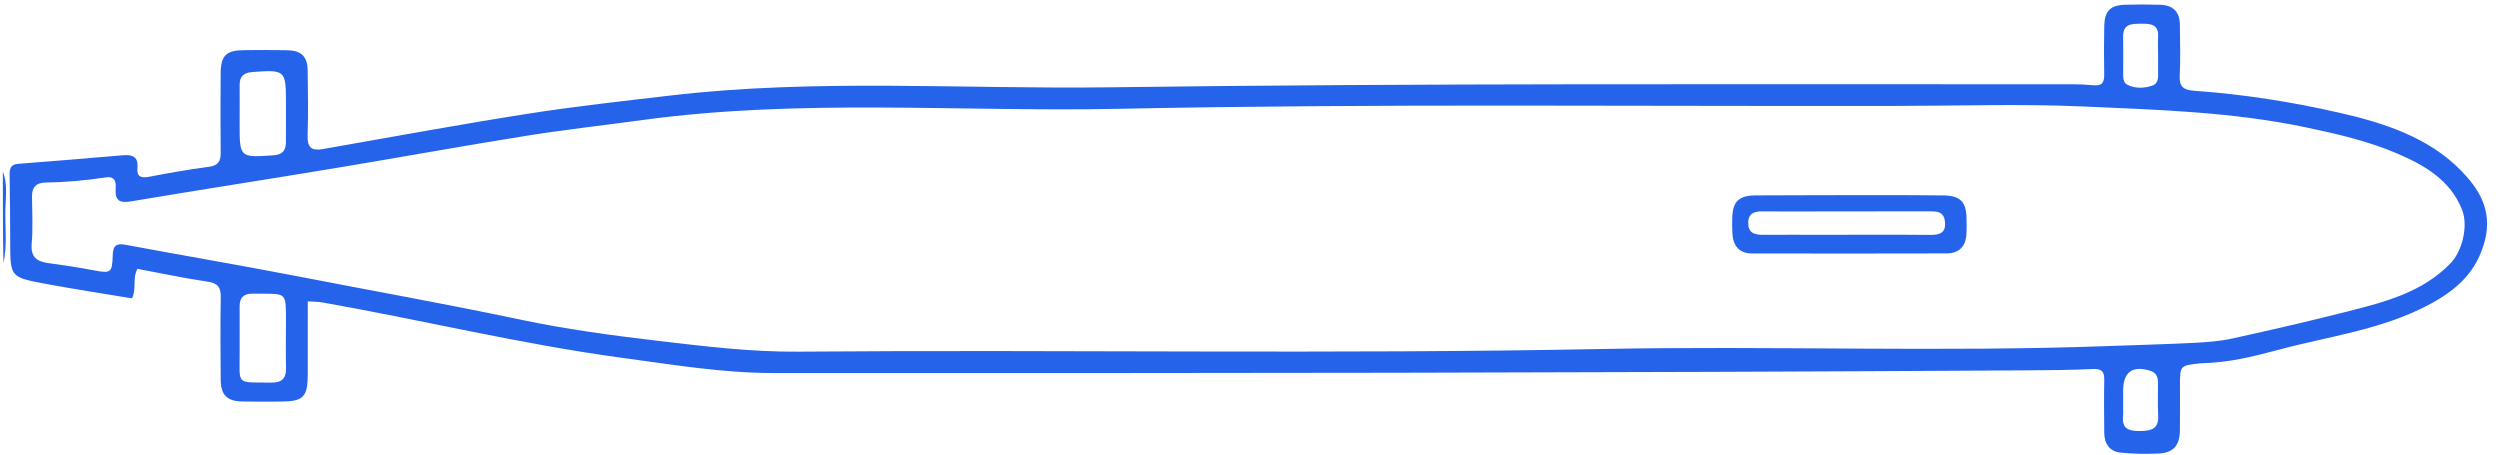 <svg version="1.1" id="Layer_1" xmlns="http://www.w3.org/2000/svg" xmlns:xlink="http://www.w3.org/1999/xlink" x="0px" y="0px"
	 width="100%" viewBox="0 0 880 160" enable-background="new 0 0 880 160" xml:space="preserve">
<path fill="#2563EB" opacity="1" stroke="none" 
	d="
M1,60.469 
	C2.773,64.61 1.952,69.417 1.884,74.122 
	C1.796,80.174 2.578,86.259 1.207,92.642 
	C1,82.312 1,71.625 1,60.469 
z"/>
<path fill="#2563EB" opacity="1" stroke="none" 
	d="
M774.747,127.872 
	C767.361,128.632 767.359,128.632 767.35,135.621 
	C767.343,140.953 767.403,146.287 767.324,151.618 
	C767.245,156.838 764.99,159.417 759.847,159.639 
	C755.367,159.833 750.833,159.788 746.38,159.311 
	C742.524,158.898 740.715,156.127 740.69,152.295 
	C740.65,146.13 740.568,139.962 740.694,133.799 
	C740.756,130.807 739.848,129.751 736.643,129.899 
	C728.326,130.284 719.99,130.322 711.661,130.372 
	C565.189,131.248 418.715,131.404 272.24,131.312 
	C254.268,131.301 236.499,128.319 218.722,125.92 
	C183.329,121.143 148.62,112.639 113.484,106.458 
	C112.035,106.204 110.535,106.234 108.336,106.081 
	C108.336,114.766 108.342,123.21 108.334,131.654 
	C108.327,139.768 106.782,141.336 98.782,141.348 
	C94.282,141.355 89.781,141.411 85.284,141.324 
	C79.931,141.221 77.741,139.081 77.686,133.665 
	C77.589,124 77.548,114.332 77.704,104.67 
	C77.76,101.226 76.764,99.678 73.085,99.142 
	C64.766,97.929 56.529,96.151 48.371,94.624 
	C46.507,98.207 48.162,101.617 46.446,105.019 
	C36.227,103.314 25.93,101.765 15.702,99.843 
	C3.567,97.563 3.617,97.423 3.592,85.206 
	C3.575,77.375 3.511,69.544 3.389,61.714 
	C3.354,59.473 3.602,57.876 6.437,57.663 
	C18.7,56.744 30.954,55.697 43.208,54.654 
	C46.554,54.37 48.772,55.083 48.379,59.161 
	C48.094,62.117 49.564,62.796 52.424,62.239 
	C59.428,60.875 66.472,59.657 73.544,58.715 
	C76.774,58.285 77.712,56.783 77.681,53.78 
	C77.585,44.449 77.607,35.116 77.67,25.785 
	C77.712,19.606 79.605,17.725 85.729,17.66 
	C90.894,17.605 96.063,17.564 101.226,17.688 
	C106.077,17.804 108.221,19.903 108.303,24.768 
	C108.431,32.431 108.513,40.103 108.282,47.762 
	C108.159,51.832 109.606,53.18 113.568,52.484 
	C137.604,48.267 161.608,43.845 185.711,40.052 
	C202.267,37.447 218.952,35.633 235.604,33.667 
	C287.073,27.59 338.749,31.424 390.325,30.735 
	C501.449,29.251 612.585,29.707 723.718,29.661 
	C728.048,29.659 732.407,29.551 736.698,30.003 
	C740.07,30.358 740.731,28.956 740.68,26.086 
	C740.58,20.422 740.577,14.753 740.695,9.089 
	C740.802,3.906 742.856,1.826 748.002,1.666 
	C752.164,1.537 756.337,1.547 760.499,1.685 
	C764.869,1.829 767.27,4.172 767.314,8.617 
	C767.373,14.616 767.57,20.627 767.266,26.611 
	C767.063,30.612 768.636,31.687 772.4,31.954 
	C789.655,33.176 806.738,35.857 823.574,39.712 
	C839.231,43.296 854.765,48.309 866.244,60.005 
	C872.276,66.151 877.404,73.746 874.731,84.447 
	C871.918,95.714 864.736,101.982 855.446,107.006 
	C838.633,116.097 819.726,118.342 801.637,123.226 
	C792.992,125.559 784.245,127.691 774.747,127.872 
M666.5,37.283 
	C575.538,37.465 484.569,36.433 393.617,38.303 
	C337.772,39.451 281.783,34.647 226.09,42.262 
	C212.483,44.122 198.821,45.629 185.265,47.798 
	C162.711,51.405 140.235,55.5 117.7,59.234 
	C93.854,63.185 69.964,66.871 46.129,70.885 
	C42.074,71.568 40.45,70.581 40.712,66.487 
	C40.862,64.14 40.586,61.949 37.307,62.44 
	C30.255,63.496 23.167,64.156 16.039,64.265 
	C12.663,64.316 11.231,65.933 11.263,69.224 
	C11.317,74.723 11.64,80.256 11.156,85.713 
	C10.719,90.649 13.1,92.109 17.289,92.657 
	C22.544,93.346 27.789,94.167 32.996,95.154 
	C38.991,96.29 39.497,96.095 39.68,89.855 
	C39.778,86.528 40.814,85.528 44.247,86.173 
	C63.931,89.873 83.69,93.175 103.35,96.993 
	C129.993,102.168 156.715,106.918 183.281,112.522 
	C198.971,115.832 214.902,118.007 230.859,119.882 
	C247.496,121.837 264.072,123.92 280.905,123.785 
	C375.2,123.028 469.499,124.704 563.797,122.847 
	C623.581,121.67 683.398,124.021 743.184,121.774 
	C752.98,121.406 762.783,121.174 772.572,120.671 
	C777.029,120.443 781.545,120.088 785.888,119.131 
	C799.494,116.134 813.081,113.02 826.58,109.577 
	C839.606,106.255 852.666,102.914 862.574,92.694 
	C866.748,88.388 868.872,79.476 866.659,73.857 
	C862.515,63.331 853.367,58.163 844.022,54.122 
	C833.73,49.672 822.708,47.144 811.6,44.812 
	C785.619,39.358 759.27,38.626 732.99,37.469 
	C711.199,36.509 689.333,37.28 666.5,37.283 
M100.656,111.699 
	C100.616,103.394 100.616,103.393 92.37,103.375 
	C91.204,103.372 90.037,103.402 88.871,103.378 
	C85.745,103.316 84.315,104.827 84.348,107.957 
	C84.404,113.289 84.32,118.621 84.354,123.953 
	C84.428,135.763 82.756,134.544 95.548,134.672 
	C99.137,134.707 100.747,133.29 100.675,129.649 
	C100.563,123.986 100.652,118.319 100.656,111.699 
M84.349,43.447 
	C84.348,55.522 84.343,55.452 96.083,54.684 
	C99.196,54.481 100.656,53.192 100.641,50.099 
	C100.618,45.443 100.653,40.785 100.654,36.129 
	C100.656,24.678 100.405,24.517 88.852,25.353 
	C85.734,25.578 84.318,26.901 84.352,29.991 
	C84.397,34.149 84.355,38.307 84.349,43.447 
M759.647,19.476 
	C759.642,17.315 759.528,15.148 759.653,12.994 
	C759.909,8.573 757.099,8.316 753.796,8.352 
	C750.469,8.388 747.249,8.233 747.345,13.009 
	C747.433,17.329 747.357,21.653 747.359,25.975 
	C747.36,27.5 747.373,29.184 748.94,29.903 
	C751.768,31.202 754.864,31.117 757.667,30.103 
	C760.194,29.188 759.571,26.531 759.64,24.42 
	C759.683,23.091 759.648,21.76 759.647,19.476 
M747.347,144.319 
	C747.348,144.984 747.419,145.658 747.339,146.314 
	C746.753,151.078 749.467,151.757 753.407,151.719 
	C757.322,151.682 759.929,150.938 759.681,146.25 
	C759.48,142.435 759.63,138.601 759.614,134.776 
	C759.606,132.807 759.085,131.204 756.93,130.527 
	C750.682,128.564 747.382,130.905 747.35,137.392 
	C747.34,139.388 747.348,141.384 747.347,144.319 
z"/>
<path fill="#2563EB" opacity="1" stroke="none" 
	d="
M663,68.679 
	C670.331,68.711 677.163,68.683 683.993,68.788 
	C690.032,68.881 692.099,70.973 692.224,76.89 
	C692.263,78.721 692.3,80.56 692.192,82.386 
	C691.935,86.741 689.583,89.19 685.21,89.201 
	C662.385,89.259 639.559,89.253 616.733,89.215 
	C612.27,89.208 610.103,86.615 609.809,82.337 
	C609.683,80.512 609.72,78.672 609.753,76.841 
	C609.857,71.004 612.023,68.81 618.015,68.777 
	C632.843,68.696 647.672,68.705 663,68.679 
M636.501,74.427 
	C631.168,74.425 625.835,74.464 620.503,74.404 
	C617.707,74.373 615.483,74.871 615.383,78.325 
	C615.275,82.061 617.617,82.67 620.628,82.653 
	C627.627,82.614 634.627,82.648 641.626,82.648 
	C654.292,82.648 666.958,82.575 679.622,82.687 
	C683.15,82.719 685.095,81.692 684.6,77.828 
	C684.151,74.327 681.577,74.377 678.997,74.38 
	C665.165,74.398 651.333,74.412 636.501,74.427 
z"/>
</svg>